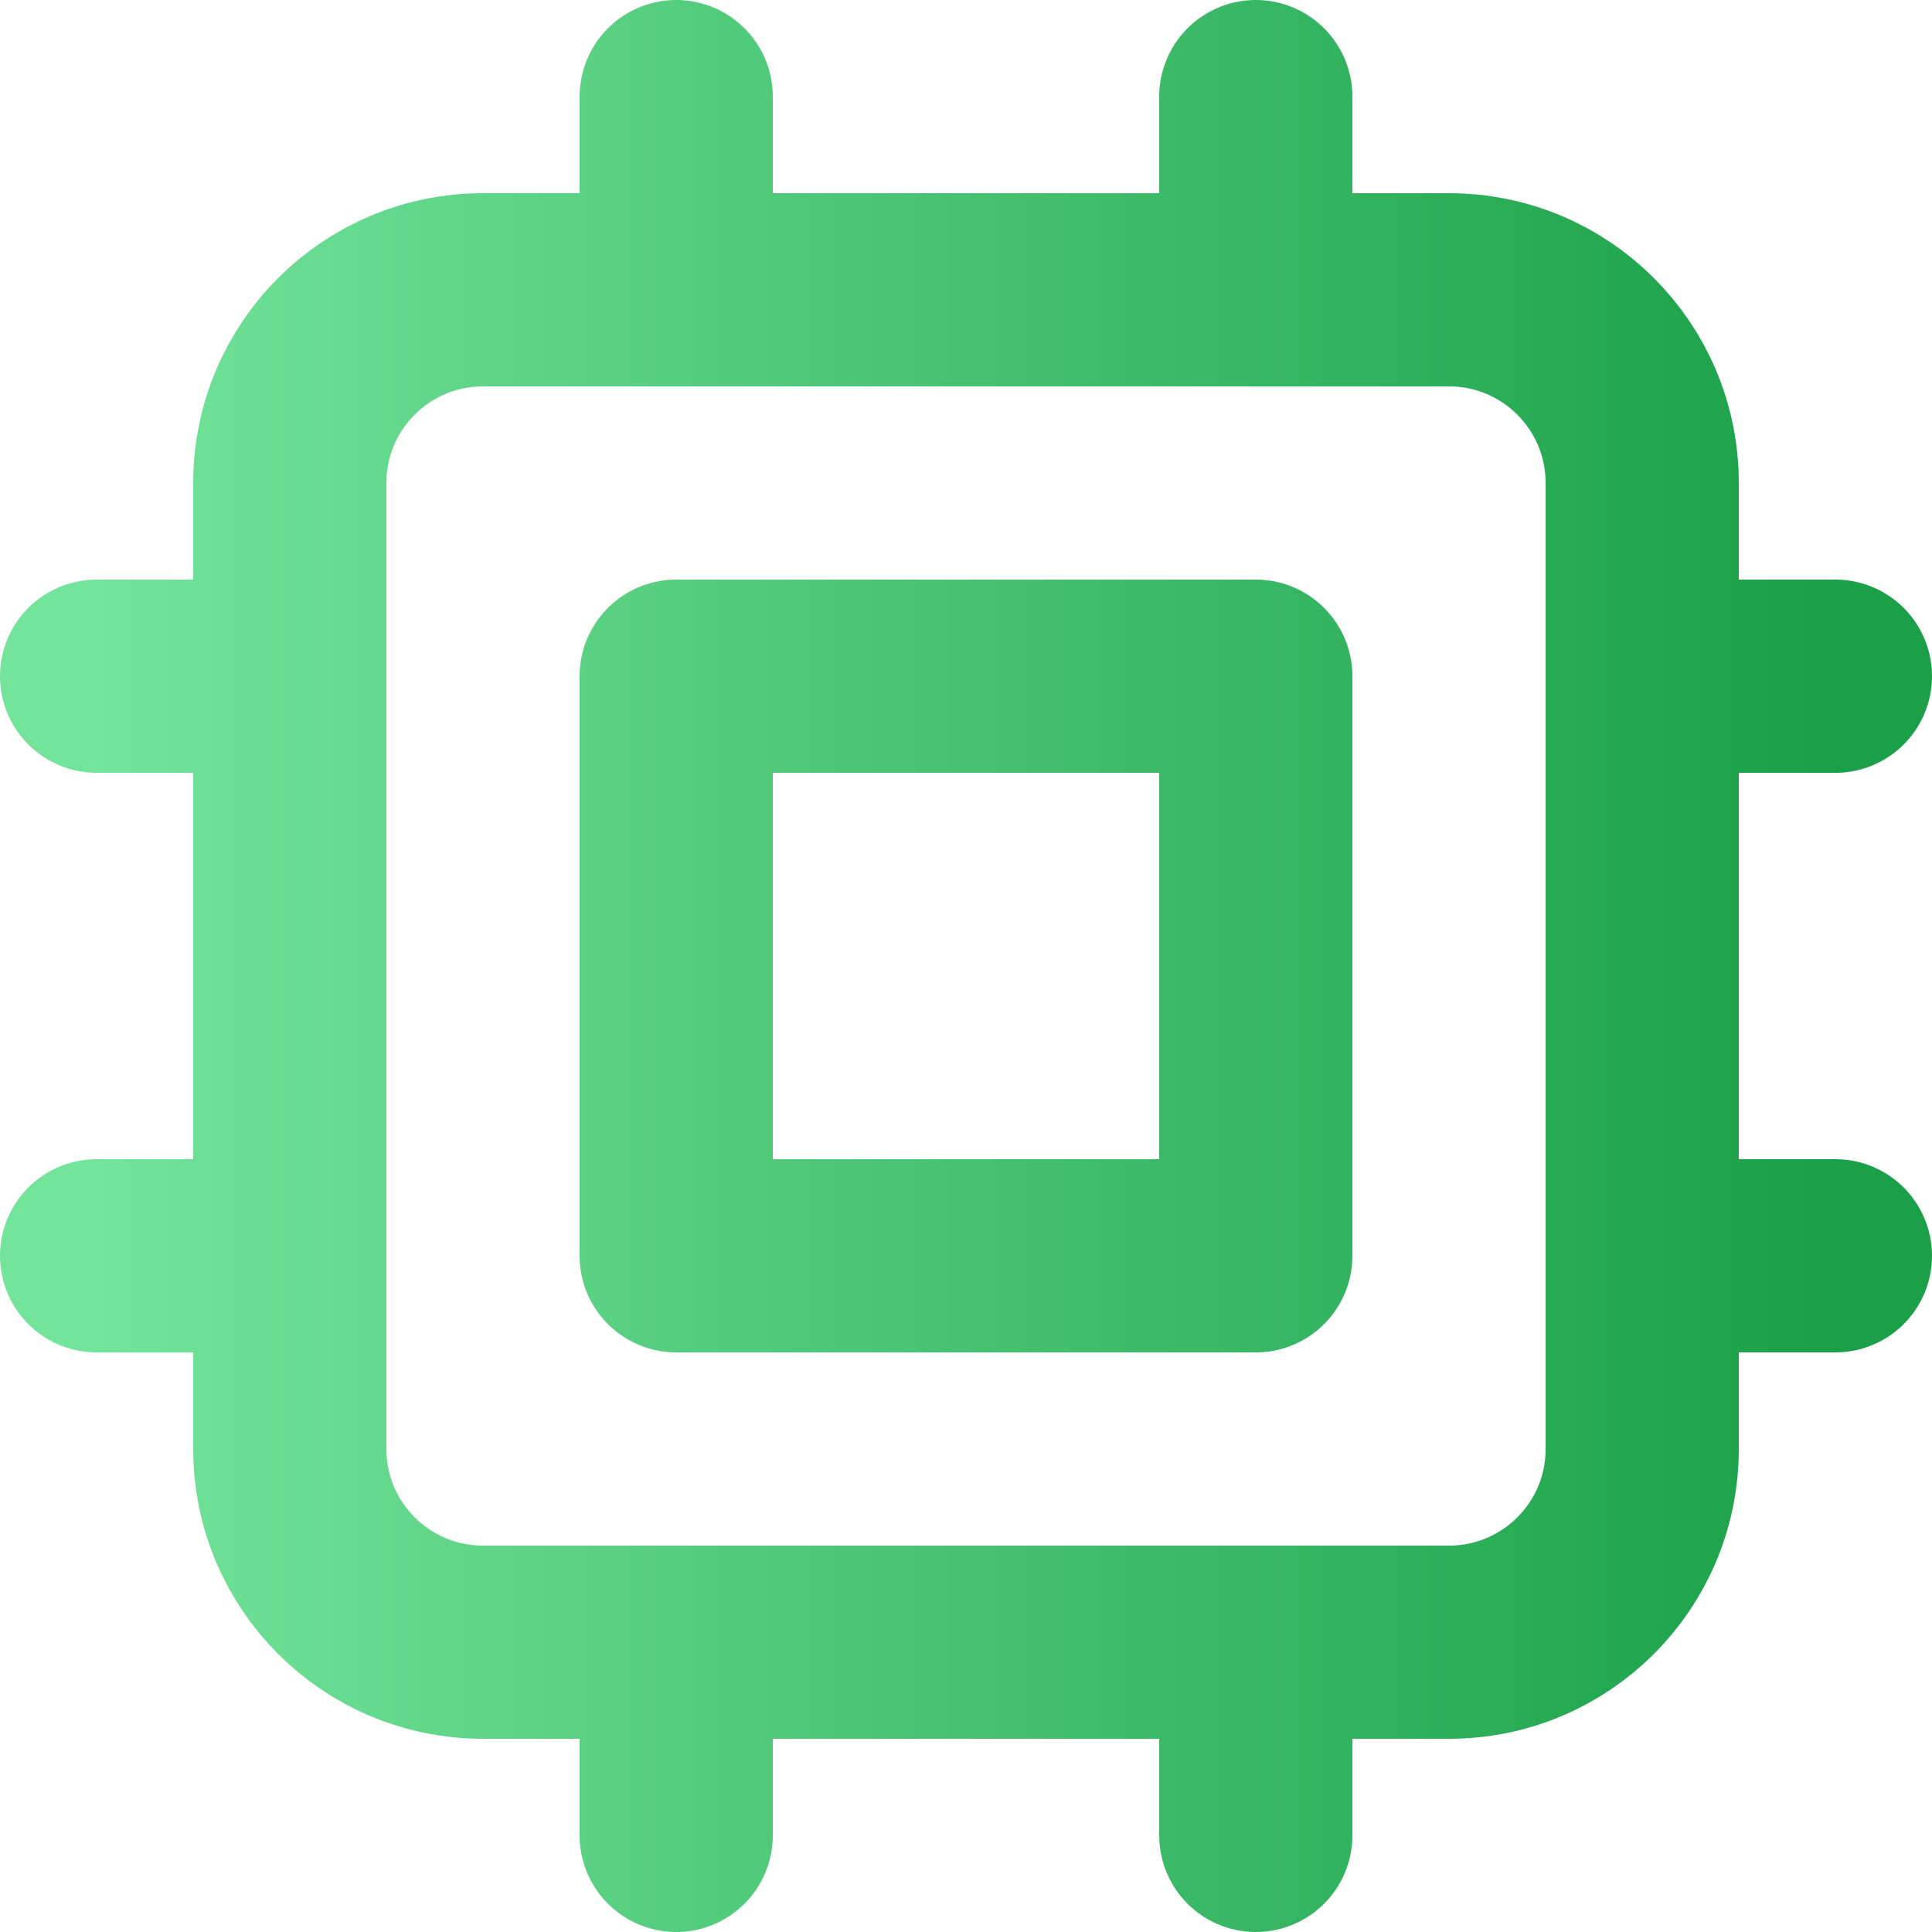 <svg width="20" height="20" viewBox="0 0 20 20" fill="none" xmlns="http://www.w3.org/2000/svg">
<path d="M7 1V3M13 1V3M7 17V19M13 17V19M3 7H1M3 13H1M19 7H17M19 13H17M5 17H15C16.105 17 17 16.105 17 15V5C17 3.895 16.105 3 15 3H5C3.895 3 3 3.895 3 5V15C3 16.105 3.895 17 5 17ZM7 7H13V13H7V7Z" stroke="url(#paint0_linear_125_2)" stroke-width="2" stroke-linecap="round" stroke-linejoin="round"/>
<defs>
<linearGradient id="paint0_linear_125_2" x1="1" y1="10" x2="19" y2="10" gradientUnits="userSpaceOnUse">
<stop stop-color="#73E49A"/>
<stop offset="0.99" stop-color="#1BA049"/>
</linearGradient>
</defs>
</svg>
